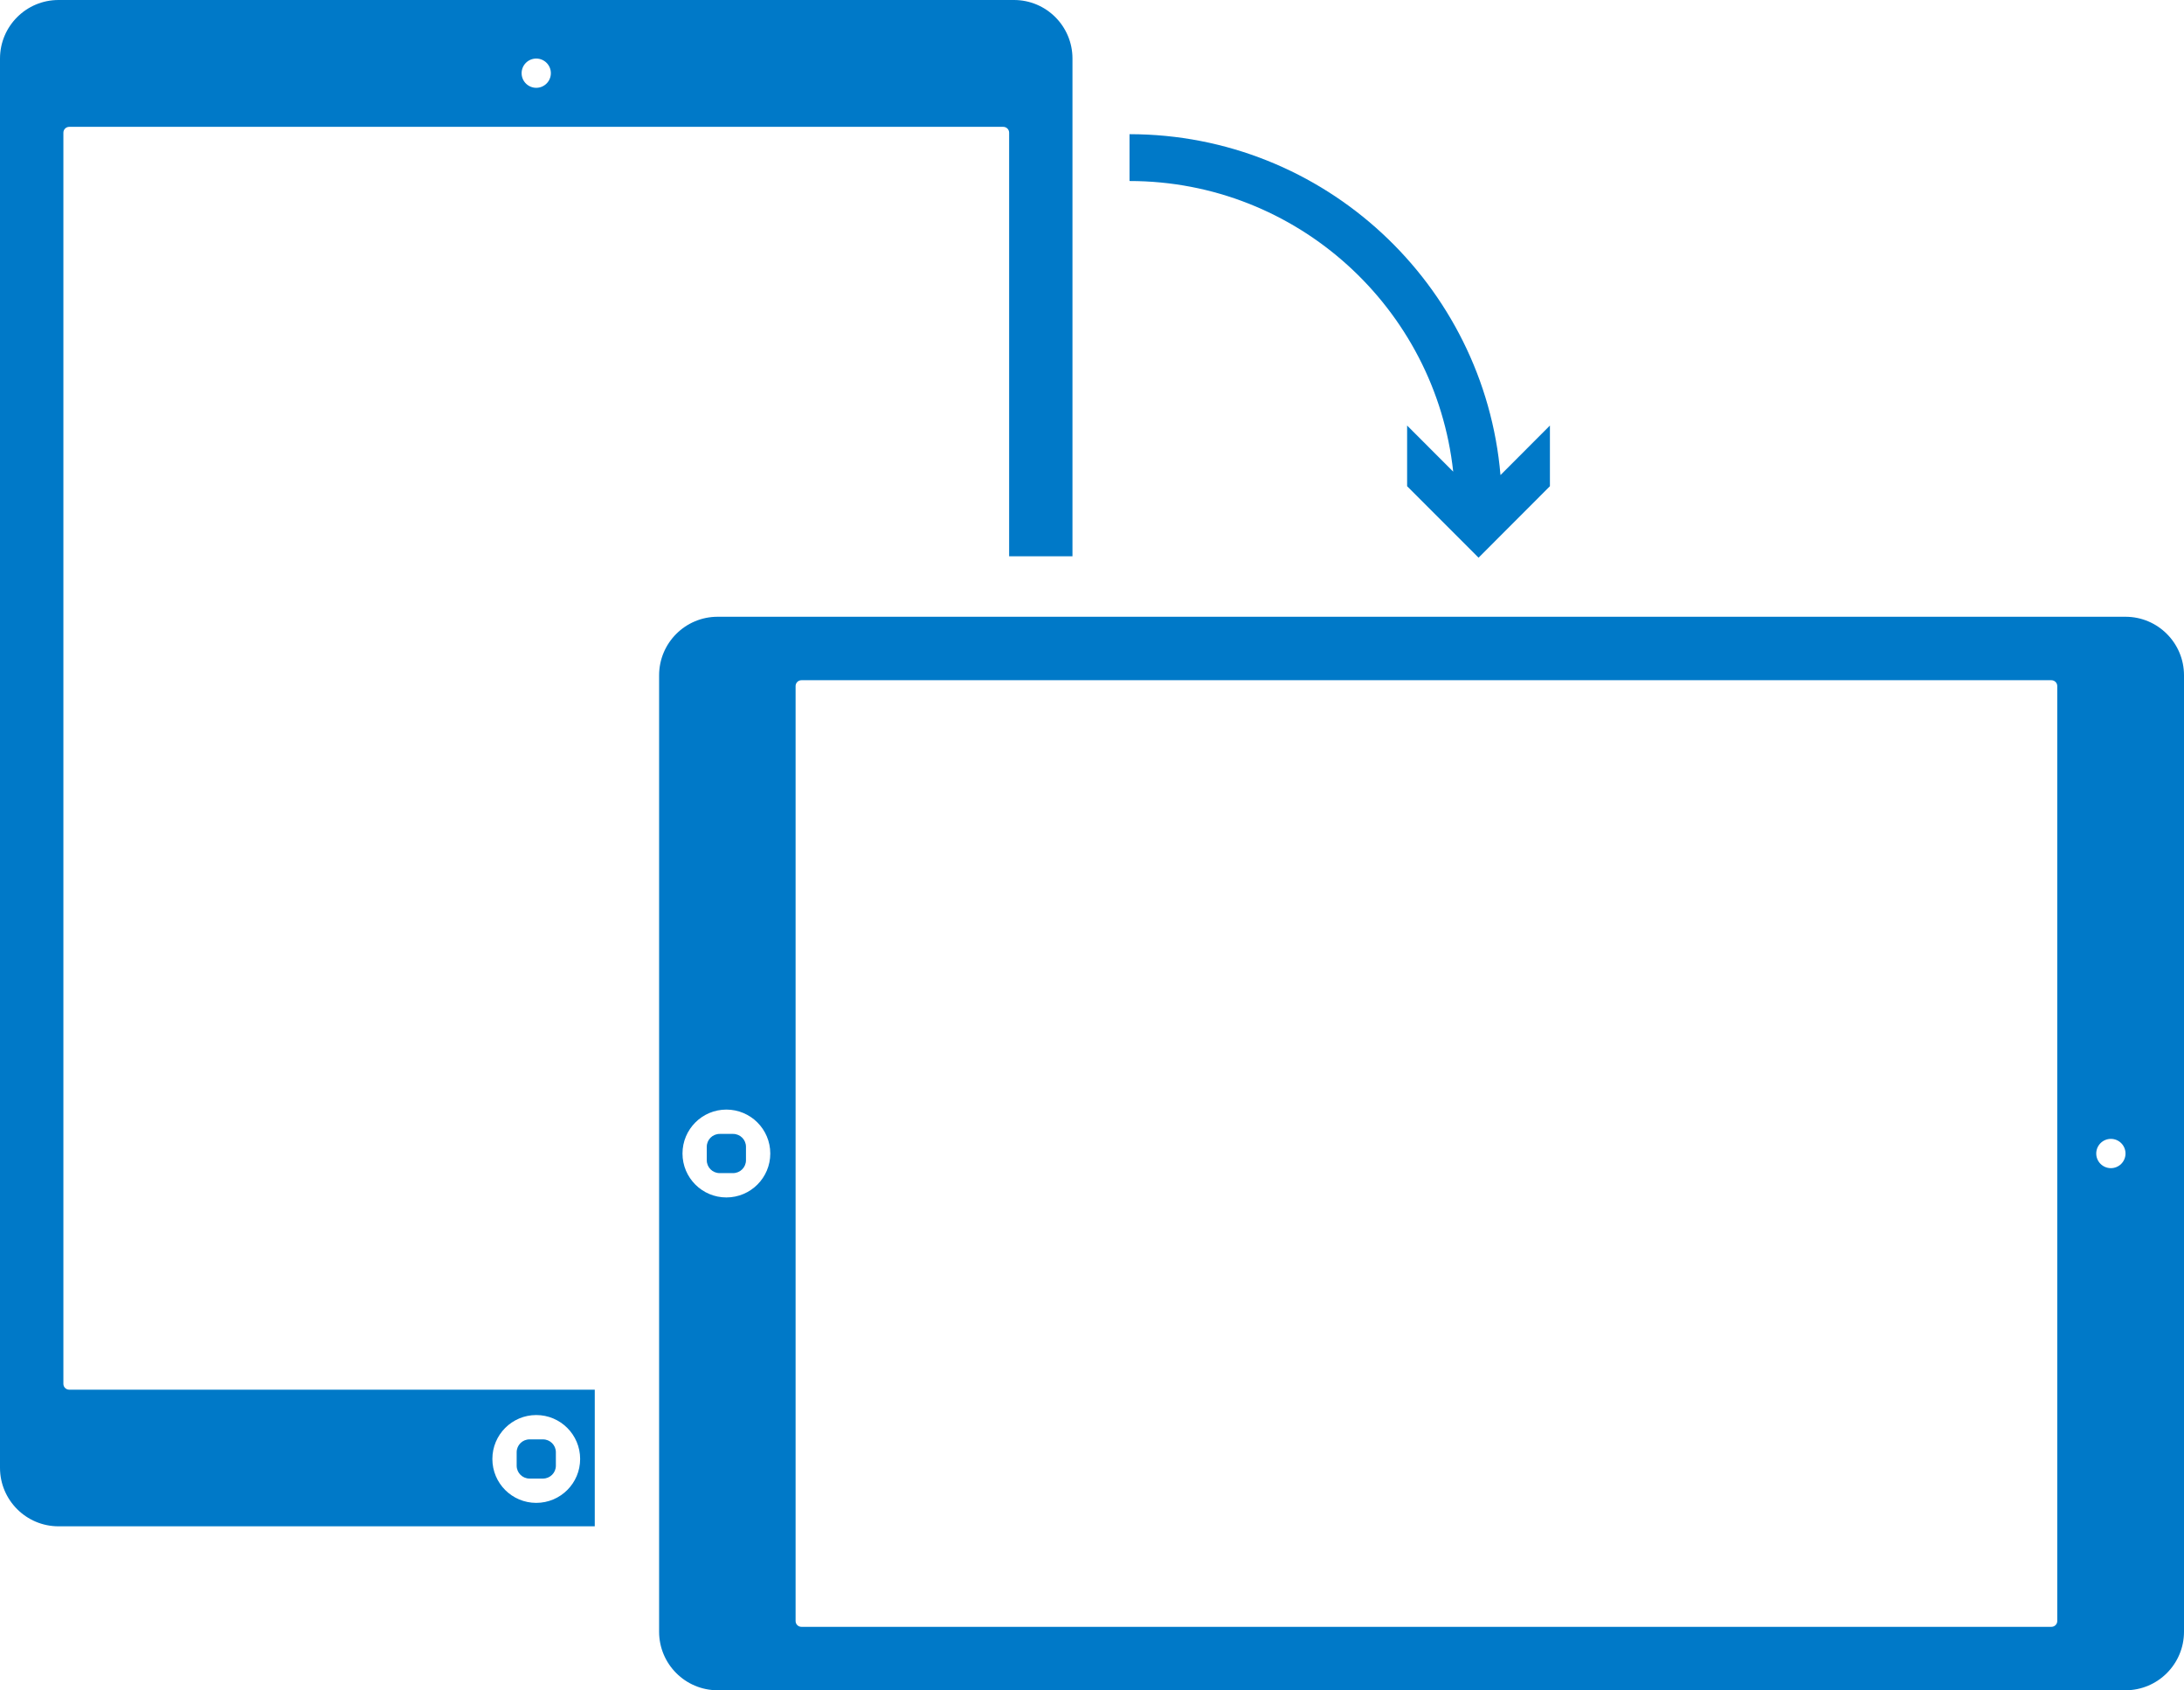 <?xml version="1.0" encoding="UTF-8" standalone="no"?>
<svg width="137px" height="106px" viewBox="0 0 137 106" version="1.1" xmlns="http://www.w3.org/2000/svg" xmlns:xlink="http://www.w3.org/1999/xlink">
    <!-- Generator: Sketch 46.2 (44496) - http://www.bohemiancoding.com/sketch -->
    <title>Page 1</title>
    <desc>Created with Sketch.</desc>
    <defs>
        <polygon id="path-1" points="171 0 0 0 0 133 171 133 171 2.71773153e-14"></polygon>
    </defs>
    <g id="ejecutivo" stroke="none" stroke-width="1" fill="none" fill-rule="evenodd">
        <g id="009-mensaje-landscape" transform="translate(-572, -312)">
            <g id="Page-1" transform="translate(555, 298)">
                <mask id="mask-2" fill="white">
                    <use xlink:href="#path-1"></use>
                </mask>
                <g id="Clip-2"></g>
                <path d="M114.225,40.686 L114.225,44.491 L109.748,48.974 L105.267,44.491 L105.267,40.686 L108.158,43.578 C107.049,33.345 98.369,25.352 87.854,25.352 L87.854,22.415 C100.061,22.415 110.105,31.836 111.124,43.793 L114.225,40.686 Z M50.638,108.248 C49.116,108.248 47.886,107.017 47.886,105.496 C47.886,103.973 49.118,102.74 50.638,102.74 C52.158,102.74 53.392,103.973 53.392,105.496 C53.392,107.017 52.158,108.248 50.638,108.248 L50.638,108.248 Z M50.638,17.672 C51.144,17.672 51.555,18.083 51.555,18.589 C51.555,19.095 51.144,19.507 50.638,19.507 C50.131,19.507 49.72,19.095 49.72,18.589 C49.72,18.083 50.131,17.672 50.638,17.672 L50.638,17.672 Z M54.309,101.15 L21.343,101.15 C21.14,101.15 20.976,100.987 20.976,100.783 L20.976,22.322 C20.976,22.119 21.14,21.955 21.343,21.955 L79.934,21.955 C80.138,21.955 80.302,22.118 80.302,22.322 L80.302,48.884 L84.275,48.884 L84.275,17.672 C84.275,15.643 82.633,14 80.605,14 L20.671,14 C18.644,14 17,15.645 17,17.672 L17,106.048 C17,108.073 18.645,109.718 20.671,109.718 L54.309,109.718 L54.309,101.15 Z M51.869,105.072 L51.869,105.918 C51.869,106.363 51.506,106.724 51.062,106.724 L50.218,106.724 C49.773,106.724 49.41,106.363 49.41,105.918 L49.41,105.072 C49.41,104.627 49.773,104.266 50.218,104.266 L51.062,104.266 C51.505,104.266 51.869,104.627 51.869,105.072 L51.869,105.072 Z M61.335,86.762 L61.335,85.916 C61.335,85.471 61.699,85.11 62.143,85.11 L62.987,85.11 C63.431,85.11 63.794,85.471 63.794,85.916 L63.794,86.762 C63.794,87.207 63.431,87.568 62.987,87.568 L62.143,87.568 C61.699,87.57 61.335,87.207 61.335,86.762 L61.335,86.762 Z M67.273,116.022 C67.07,116.022 66.907,115.859 66.907,115.658 L66.907,57.025 C66.907,56.822 67.07,56.658 67.273,56.658 L145.682,56.658 C145.884,56.658 146.05,56.822 146.05,57.025 L146.05,115.658 C146.05,115.859 145.884,116.022 145.682,116.022 L67.273,116.022 Z M59.812,86.34 C59.812,84.819 61.044,83.584 62.565,83.584 C64.086,83.584 65.319,84.819 65.319,86.34 C65.319,87.859 64.086,89.094 62.565,89.094 C61.044,89.094 59.812,87.859 59.812,86.34 L59.812,86.34 Z M150.331,86.34 C150.331,86.847 149.921,87.257 149.414,87.257 C148.906,87.257 148.495,86.847 148.495,86.34 C148.495,85.832 148.906,85.421 149.414,85.421 C149.921,85.421 150.331,85.832 150.331,86.34 L150.331,86.34 Z M154,116.328 L154,56.35 C154,54.323 152.356,52.678 150.331,52.678 L62.016,52.678 C59.989,52.678 58.345,54.323 58.345,56.35 L58.345,116.328 C58.345,118.355 59.99,120 62.016,120 L150.331,120 C152.356,120 154,118.355 154,116.328 L154,116.328 Z" id="Fill-1" fill="#0079C8" mask="url(#mask-2)"></path>
            </g>
        </g>
    </g>
</svg>